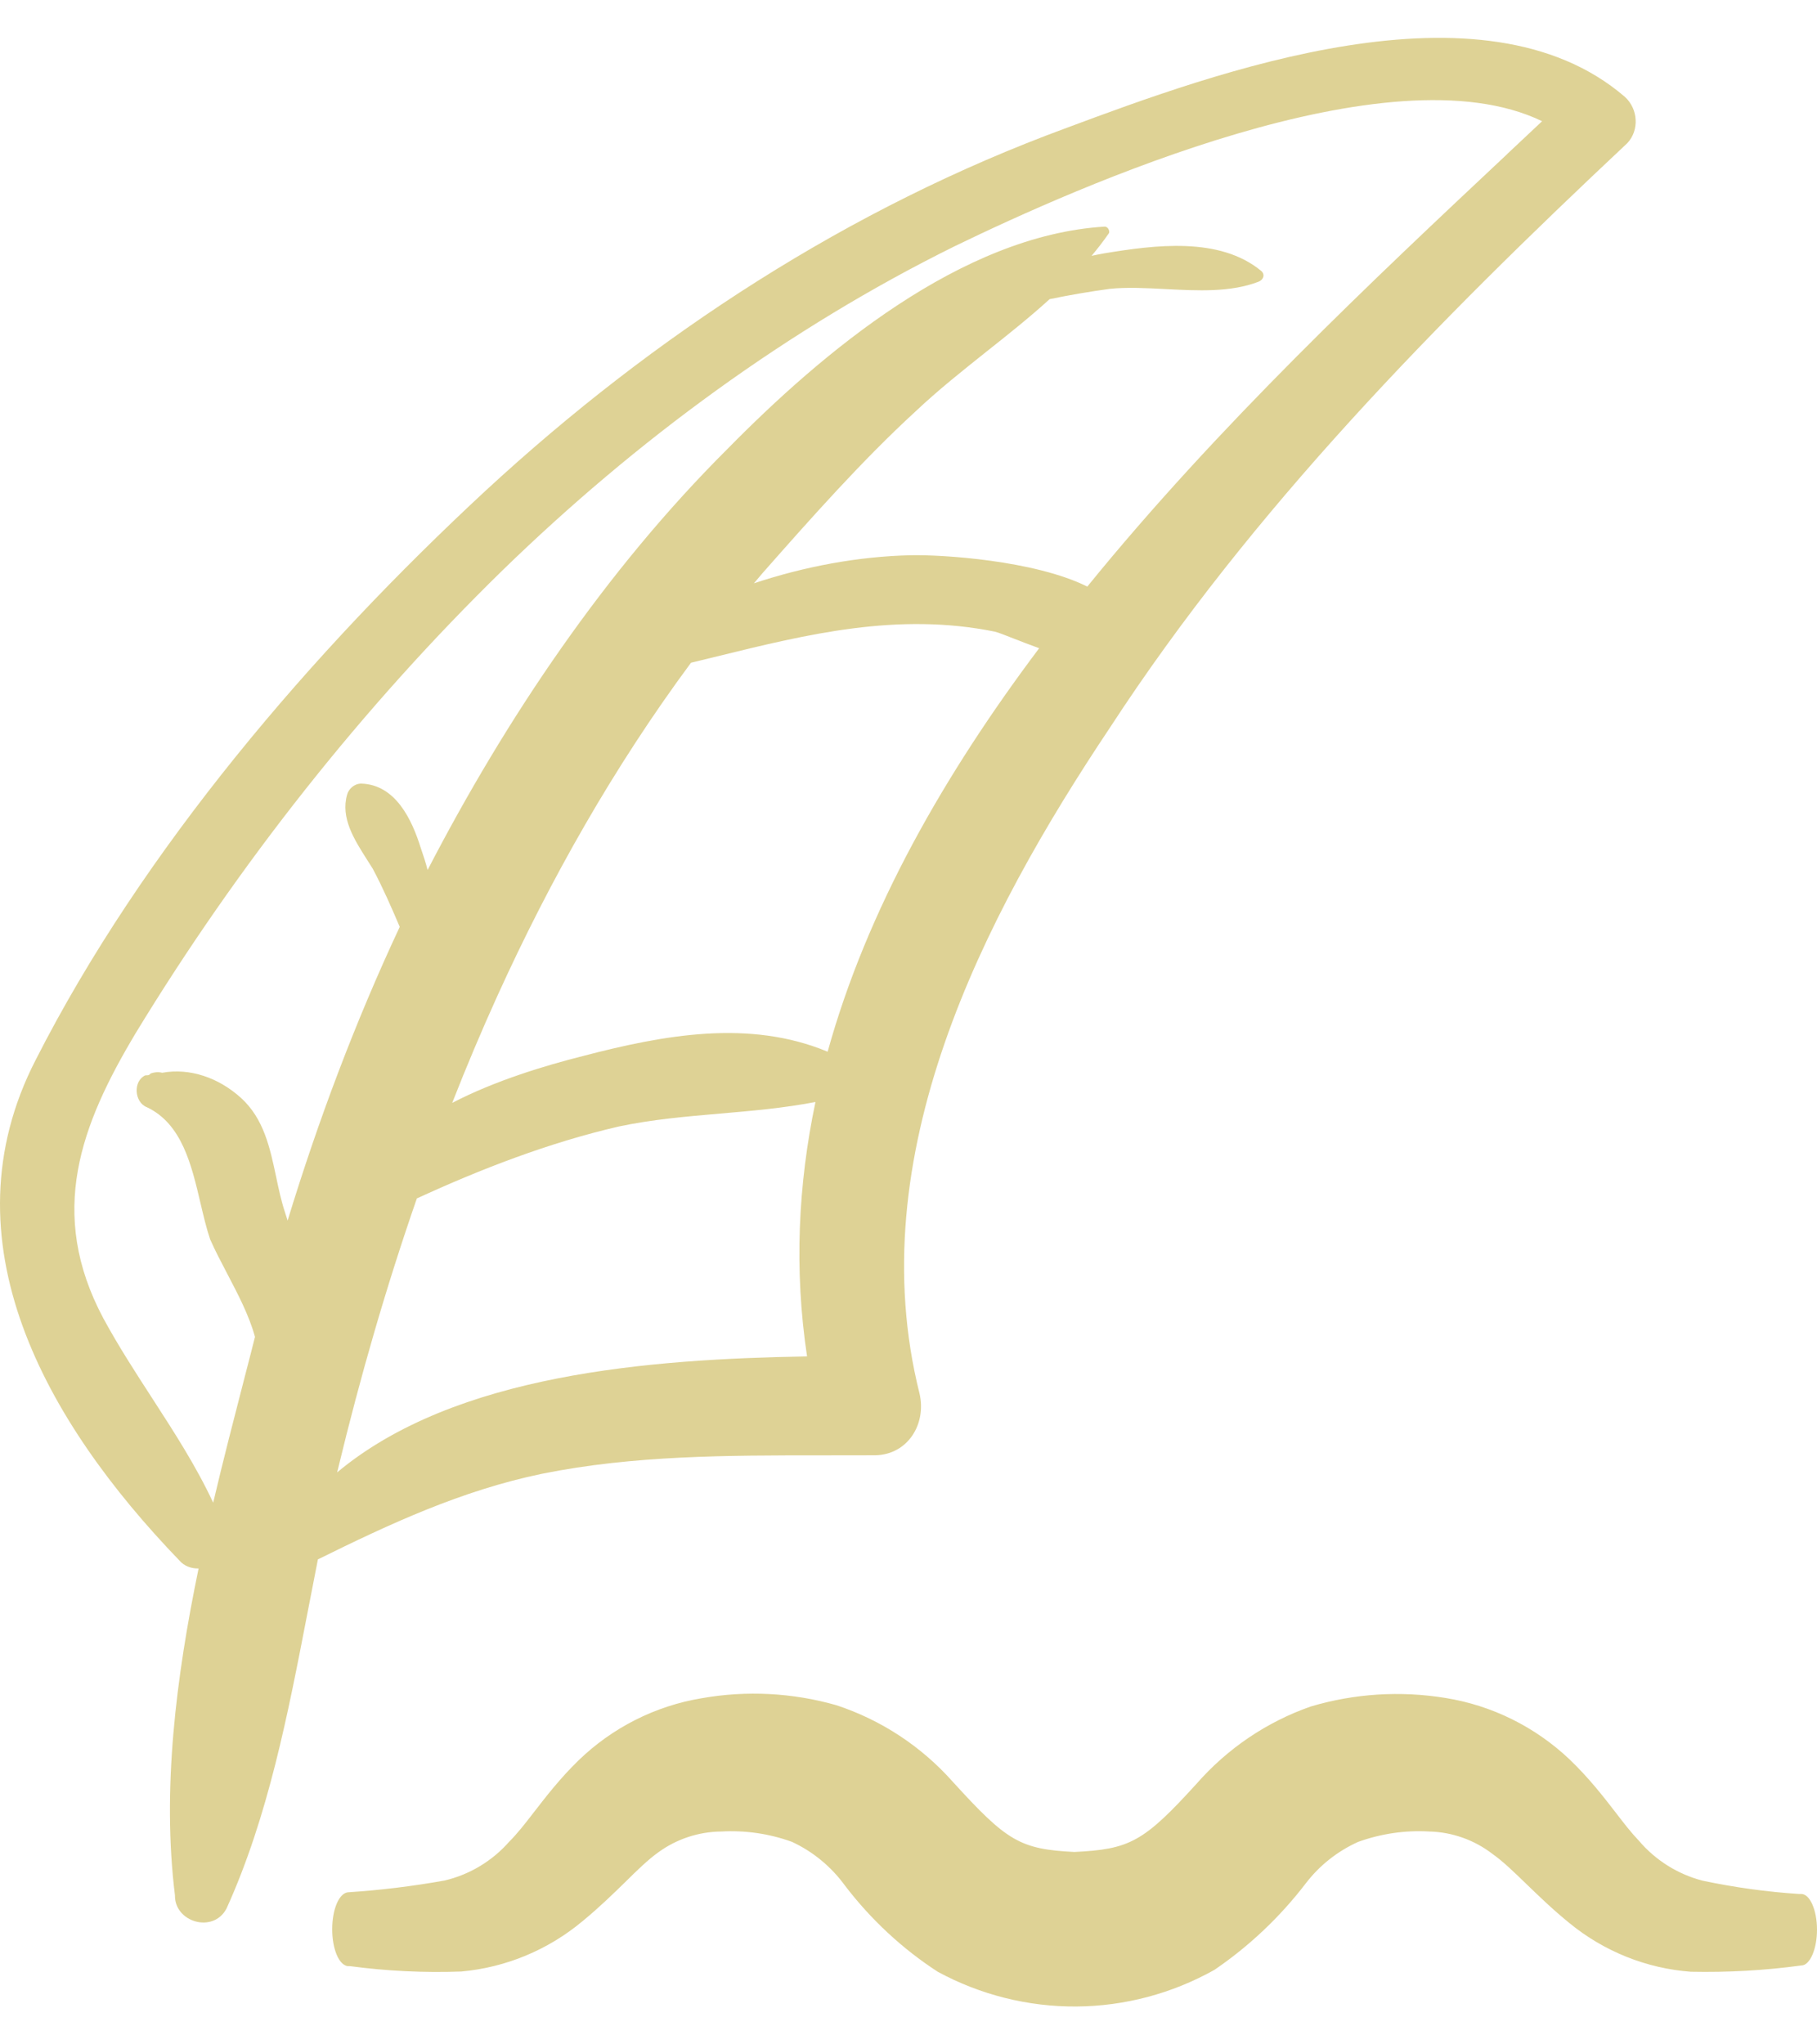 <svg xmlns="http://www.w3.org/2000/svg" width="24" height="27" viewBox="0 0 24 27" fill="none">
  <path fill-rule="evenodd" clip-rule="evenodd" d="M4.199 20.595C5.146 20.127 6.098 19.684 7.16 19.464C8.369 19.22 9.607 19.221 10.834 19.221C11.078 19.221 11.321 19.221 11.564 19.22C11.995 19.209 12.238 18.804 12.146 18.406C11.36 15.274 12.974 12.132 14.668 9.599C16.536 6.734 18.976 4.254 21.494 1.891C21.654 1.722 21.639 1.44 21.463 1.28C19.579 -0.345 16.046 0.96 14.091 1.688C11.217 2.743 8.64 4.426 6.418 6.477C4.127 8.6 1.886 11.216 0.47 14.001C-0.752 16.381 0.596 18.771 2.371 20.611C2.435 20.685 2.528 20.717 2.623 20.715C2.323 22.162 2.139 23.644 2.311 25.033C2.305 25.386 2.817 25.539 2.992 25.206C3.542 23.994 3.803 22.64 4.06 21.309C4.106 21.07 4.152 20.832 4.199 20.595ZM2.816 19.846C2.95 19.275 3.096 18.714 3.236 18.171L3.31 17.885C3.329 17.808 3.349 17.732 3.368 17.656C3.29 17.373 3.146 17.098 3.003 16.825C2.923 16.672 2.843 16.521 2.776 16.369C2.726 16.222 2.688 16.058 2.648 15.889C2.53 15.386 2.403 14.843 1.942 14.624C1.771 14.558 1.756 14.276 1.92 14.202C1.968 14.201 1.968 14.201 1.991 14.177C2.035 14.161 2.09 14.154 2.142 14.168C2.508 14.101 2.89 14.234 3.184 14.501C3.485 14.775 3.566 15.159 3.647 15.541C3.681 15.703 3.715 15.864 3.766 16.016L3.799 16.12C4.203 14.798 4.691 13.499 5.28 12.241C5.168 11.979 5.058 11.726 4.924 11.474C4.899 11.433 4.873 11.392 4.846 11.351C4.677 11.085 4.497 10.801 4.585 10.494C4.605 10.423 4.674 10.351 4.77 10.349C5.226 10.362 5.442 10.827 5.558 11.2C5.593 11.3 5.624 11.396 5.648 11.49C6.684 9.489 7.998 7.534 9.606 5.932C10.86 4.656 12.7 3.108 14.591 2.993C14.639 2.992 14.666 3.062 14.643 3.086C14.572 3.188 14.497 3.285 14.418 3.379C14.473 3.367 14.529 3.356 14.585 3.346C15.251 3.236 16.109 3.122 16.661 3.58C16.711 3.625 16.691 3.696 16.62 3.722C16.254 3.862 15.823 3.84 15.4 3.818C15.144 3.805 14.891 3.791 14.657 3.815C14.394 3.851 14.128 3.896 13.864 3.951C13.598 4.193 13.315 4.418 13.031 4.643C12.714 4.896 12.396 5.148 12.1 5.427C11.39 6.078 10.709 6.847 10.074 7.567C10.035 7.613 9.996 7.658 9.958 7.704C10.63 7.481 11.335 7.349 12.03 7.333C12.435 7.324 13.661 7.399 14.362 7.747C16.086 5.624 18.131 3.703 19.91 2.033L19.911 2.031C20.066 1.886 20.218 1.743 20.369 1.601C18.354 0.624 14.227 2.468 12.612 3.251C10.412 4.338 8.4 5.819 6.64 7.53C4.789 9.337 3.145 11.422 1.795 13.64C1.066 14.857 0.622 16.019 1.366 17.413C1.566 17.781 1.789 18.125 2.01 18.466C2.301 18.916 2.589 19.36 2.816 19.846ZM13.726 8.561C13.603 8.517 13.488 8.472 13.391 8.434C13.277 8.389 13.188 8.354 13.139 8.342C11.858 8.083 10.669 8.375 9.471 8.669C9.356 8.697 9.242 8.725 9.127 8.753C8.112 10.124 7.269 11.612 6.57 13.152C6.359 13.617 6.16 14.089 5.973 14.566C6.543 14.27 7.205 14.072 7.692 13.949C8.773 13.666 9.899 13.46 10.932 13.89C11.452 12.013 12.472 10.229 13.726 8.561ZM4.468 19.386C4.757 18.188 5.1 16.997 5.506 15.828C6.359 15.436 7.252 15.091 8.172 14.878C8.616 14.784 9.063 14.746 9.512 14.707C9.93 14.671 10.35 14.635 10.771 14.554C10.542 15.646 10.488 16.767 10.66 17.914C8.587 17.95 6.013 18.143 4.453 19.446L4.468 19.386Z" fill="#DED295"/>
  <path d="M10.462 24.326C10.162 24.217 9.844 24.171 9.525 24.189C9.227 24.192 8.937 24.288 8.695 24.464C8.557 24.563 8.417 24.7 8.257 24.858C8.095 25.016 7.913 25.194 7.692 25.375C7.238 25.754 6.68 25.985 6.093 26.038C5.602 26.056 5.11 26.032 4.622 25.967H4.592C4.475 25.95 4.388 25.738 4.388 25.48C4.388 25.221 4.475 25.009 4.592 24.992C5.022 24.964 5.449 24.912 5.873 24.836C6.204 24.758 6.503 24.578 6.728 24.321C6.833 24.217 6.938 24.082 7.056 23.929C7.214 23.725 7.396 23.489 7.638 23.253C8.087 22.817 8.657 22.529 9.272 22.428C9.863 22.324 10.47 22.356 11.048 22.521C11.639 22.716 12.169 23.064 12.584 23.531C13.298 24.315 13.47 24.423 14.191 24.459C14.919 24.423 15.101 24.332 15.804 23.559C16.212 23.093 16.732 22.741 17.313 22.538C17.89 22.366 18.498 22.328 19.092 22.425C19.704 22.523 20.273 22.804 20.726 23.231C20.985 23.478 21.177 23.726 21.343 23.941C21.451 24.082 21.549 24.208 21.647 24.31C21.867 24.569 22.161 24.753 22.488 24.838C22.909 24.927 23.335 24.986 23.763 25.014H23.793C23.907 25.014 24 25.229 24 25.485C24 25.741 23.907 25.958 23.793 25.958C23.309 26.024 22.821 26.051 22.333 26.041C21.747 25.997 21.188 25.773 20.732 25.4C20.509 25.219 20.325 25.04 20.161 24.882C19.996 24.722 19.852 24.583 19.715 24.486C19.475 24.301 19.184 24.197 18.882 24.189C18.562 24.17 18.241 24.217 17.939 24.326C17.666 24.449 17.427 24.638 17.245 24.877C16.906 25.319 16.5 25.703 16.041 26.016C15.482 26.329 14.855 26.496 14.216 26.5C13.578 26.504 12.948 26.346 12.386 26.041C11.915 25.735 11.501 25.349 11.16 24.902C10.979 24.653 10.739 24.455 10.462 24.326Z" fill="#DED295"/>
</svg>
